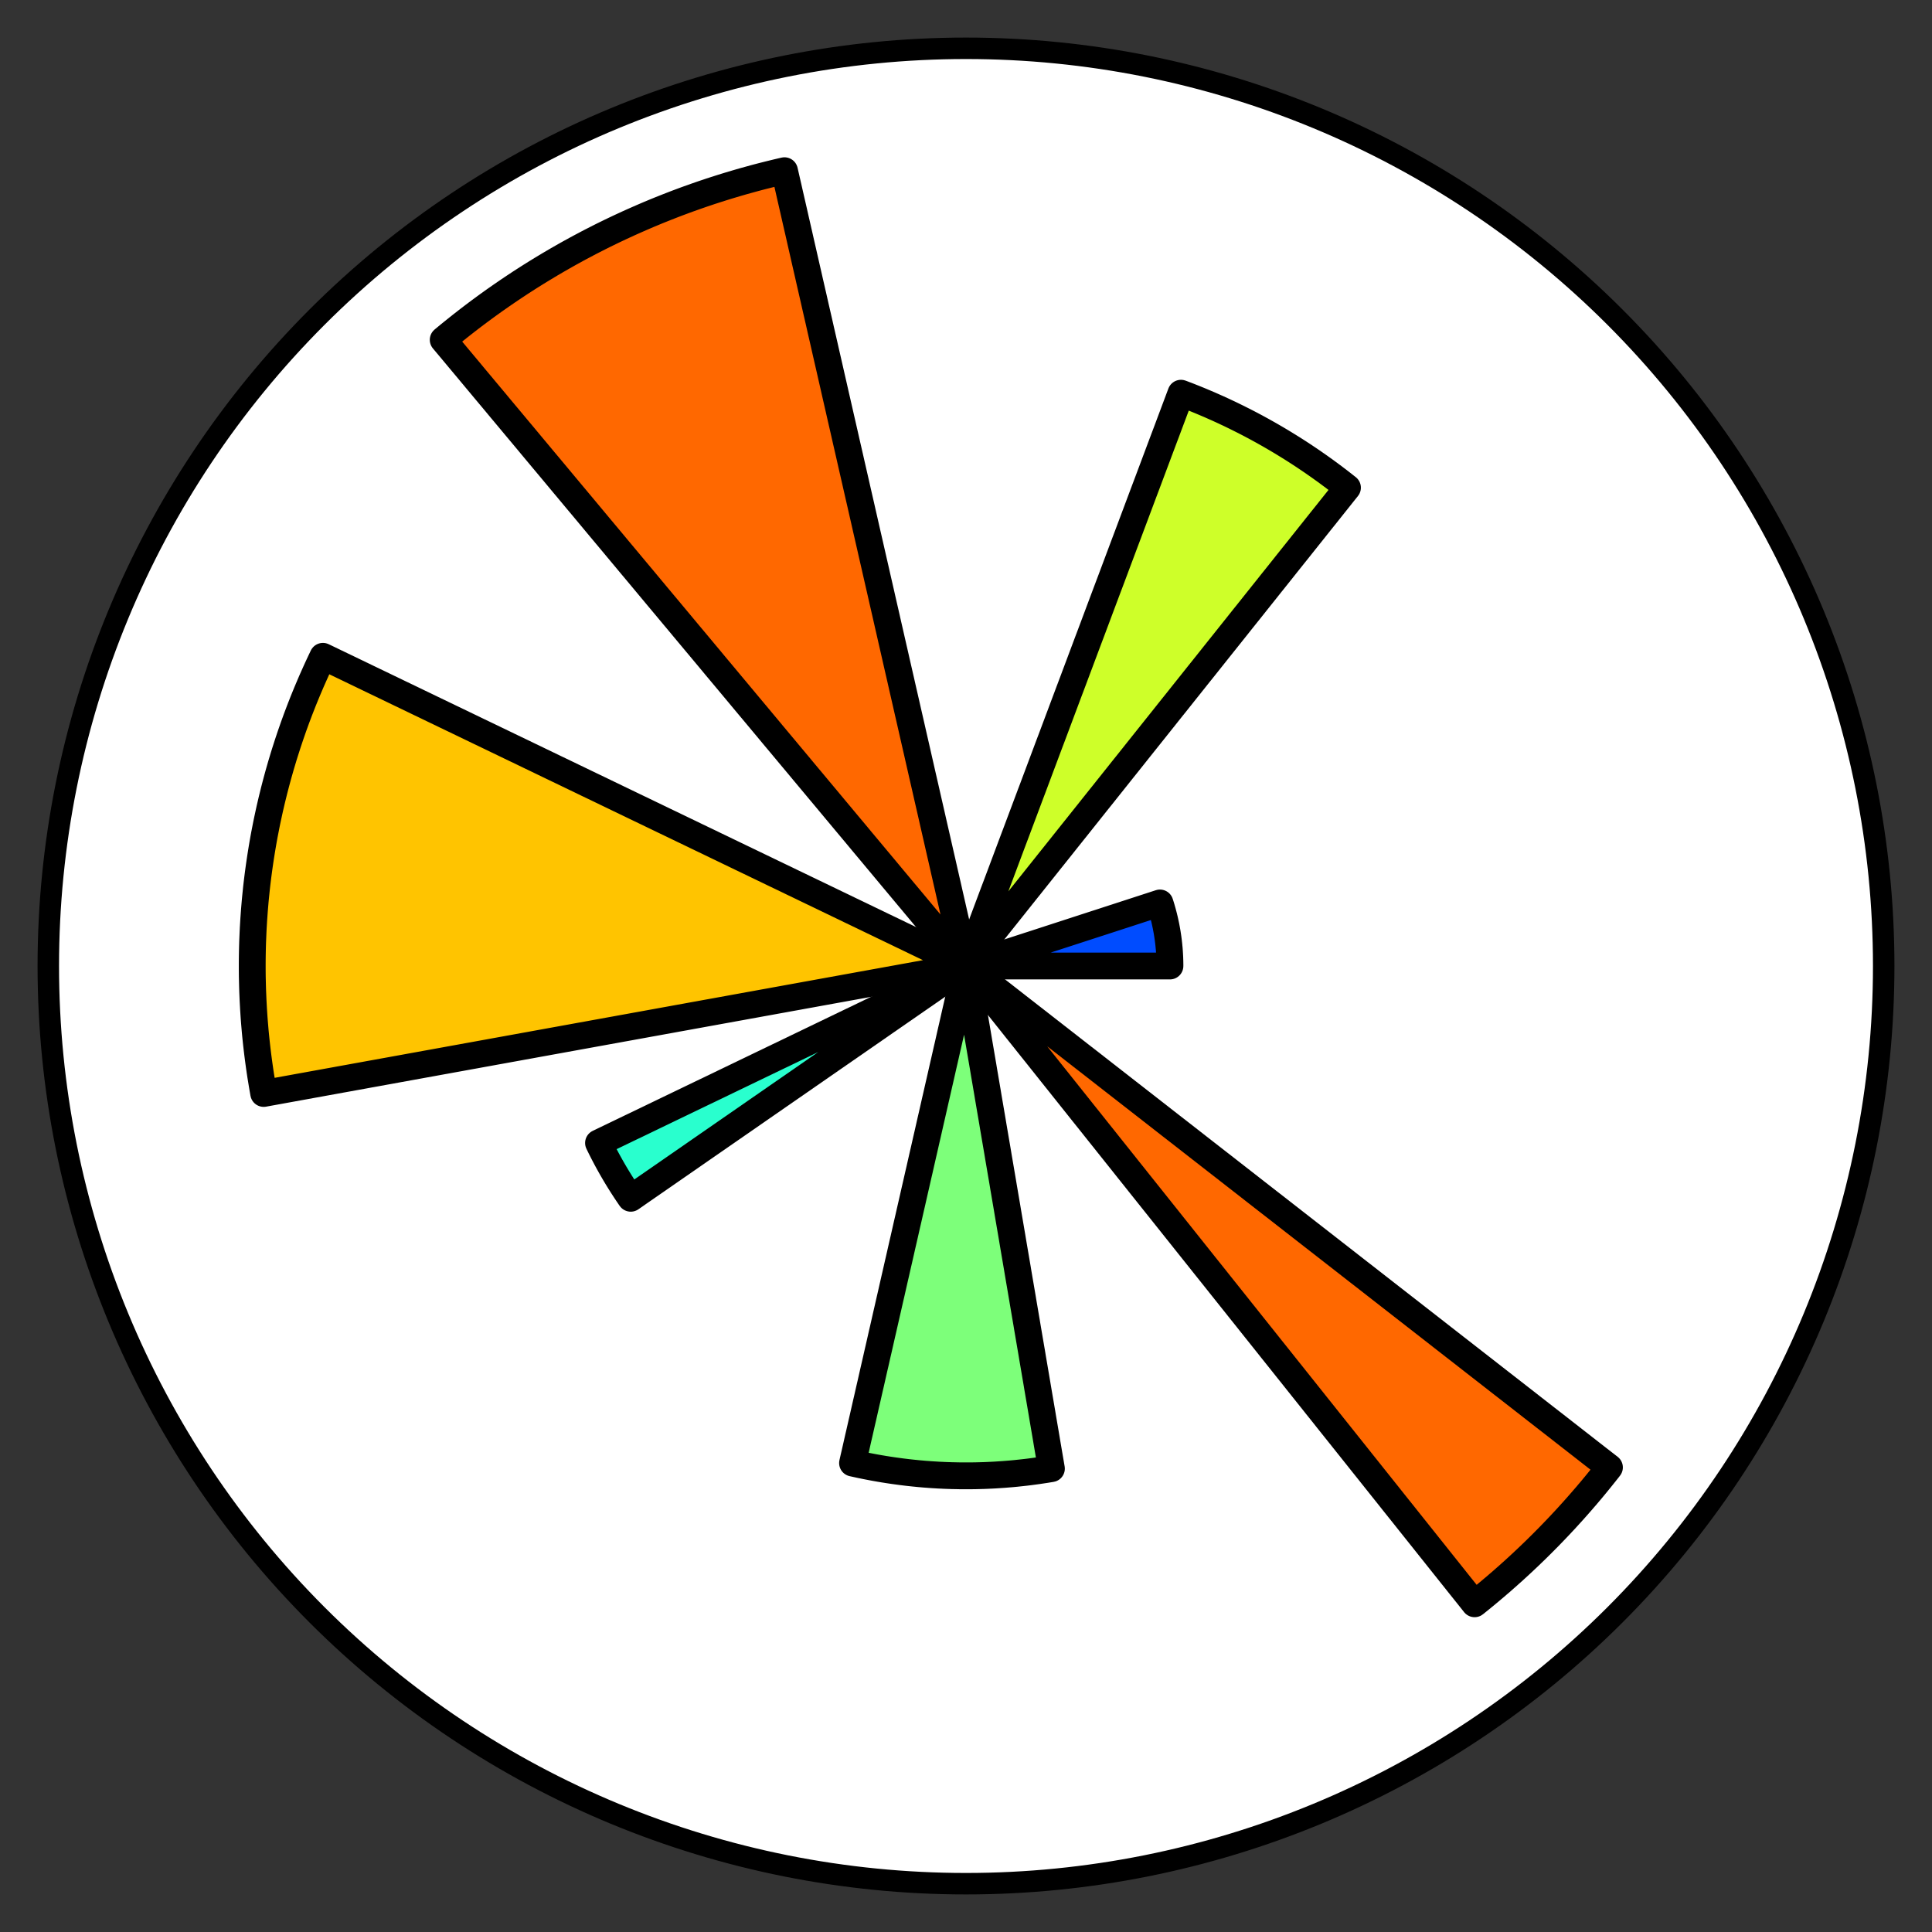 <?xml version="1.0" encoding="utf-8" standalone="no"?>
<!DOCTYPE svg PUBLIC "-//W3C//DTD SVG 1.1//EN"
  "http://www.w3.org/Graphics/SVG/1.1/DTD/svg11.dtd">
<!-- Created with matplotlib (http://matplotlib.org/) -->
<svg height="72pt" version="1.1" viewBox="0 0 72 72" width="72pt" xmlns="http://www.w3.org/2000/svg" xmlns:xlink="http://www.w3.org/1999/xlink">
 <rect x="0" y="0" width="72" height="72" fill="#333333" stroke="none"/>
 <defs>
  <style type="text/css">
*{stroke-linecap:butt;stroke-linejoin:round;}
  </style>
 </defs>
 <g id="figure_1">
  <g id="patch_1">
   <path d="M 0 72 
L 72 72 
L 72 0 
L 0 0 
z
" style="fill:none;opacity:0;"/>
  </g>
  <g id="axes_1">
   <g id="patch_2">
    <path d="M 36 70.2 
C 45.07 70.2 53.77 66.596 60.183 60.183 
C 66.596 53.77 70.2 45.07 70.2 36 
C 70.2 26.93 66.596 18.23 60.183 11.817 
C 53.77 5.404 45.07 1.8 36 1.8 
C 26.93 1.8 18.23 5.404 11.817 11.817 
C 5.404 18.23 1.8 26.93 1.8 36 
C 1.8 45.07 5.404 53.77 11.817 60.183 
C 18.23 66.596 26.93 70.2 36 70.2 
z
" style="fill:#ffffff;"/>
   </g>
   <g id="matplotlib.axis_1">
    <g id="xtick_1">
     <g id="line2d_1">
      <path clip-path="url(#p2b9aa5bb59)" d="M 36 36 
L 70.2 36 
" style="fill:none;"/>
     </g>
    </g>
    <g id="xtick_2">
     <g id="line2d_2">
      <path clip-path="url(#p2b9aa5bb59)" d="M 36 36 
L 60.183 11.817 
" style="fill:none;"/>
     </g>
    </g>
    <g id="xtick_3">
     <g id="line2d_3">
      <path clip-path="url(#p2b9aa5bb59)" d="M 36 36 
L 36 1.8 
" style="fill:none;"/>
     </g>
    </g>
    <g id="xtick_4">
     <g id="line2d_4">
      <path clip-path="url(#p2b9aa5bb59)" d="M 36 36 
L 11.817 11.817 
" style="fill:none;"/>
     </g>
    </g>
    <g id="xtick_5">
     <g id="line2d_5">
      <path clip-path="url(#p2b9aa5bb59)" d="M 36 36 
L 1.8 36 
" style="fill:none;"/>
     </g>
    </g>
    <g id="xtick_6">
     <g id="line2d_6">
      <path clip-path="url(#p2b9aa5bb59)" d="M 36 36 
L 11.817 60.183 
" style="fill:none;"/>
     </g>
    </g>
    <g id="xtick_7">
     <g id="line2d_7">
      <path clip-path="url(#p2b9aa5bb59)" d="M 36 36 
L 36 70.2 
" style="fill:none;"/>
     </g>
    </g>
    <g id="xtick_8">
     <g id="line2d_8">
      <path clip-path="url(#p2b9aa5bb59)" d="M 36 36 
L 60.183 60.183 
" style="fill:none;"/>
     </g>
    </g>
   </g>
   <g id="matplotlib.axis_2">
    <g id="ytick_1">
     <g id="line2d_9">
      <path clip-path="url(#p2b9aa5bb59)" d="M 39.8 36 
L 39.687 35.081 
L 39.355 34.216 
L 38.824 33.457 
L 38.125 32.85 
L 37.3 32.429 
L 36.397 32.221 
L 35.471 32.237 
L 34.576 32.477 
L 33.766 32.926 
L 33.089 33.557 
L 32.585 34.334 
L 32.283 35.21 
L 32.202 36.133 
L 32.347 37.047 
L 32.709 37.9 
L 33.267 38.64 
L 33.986 39.223 
L 34.826 39.614 
L 35.735 39.791 
L 36.66 39.742 
L 37.546 39.471 
L 38.34 38.994 
L 38.994 38.34 
L 39.471 37.546 
L 39.742 36.66 
L 39.8 36 
L 39.8 36 
" style="fill:none;"/>
     </g>
    </g>
    <g id="ytick_2">
     <g id="line2d_10">
      <path clip-path="url(#p2b9aa5bb59)" d="M 47.4 36 
L 47.289 34.413 
L 46.958 32.858 
L 46.414 31.363 
L 45.668 29.959 
L 44.733 28.672 
L 43.628 27.528 
L 42.375 26.549 
L 40.997 25.754 
L 39.523 25.158 
L 37.98 24.773 
L 36.398 24.607 
L 34.808 24.662 
L 33.242 24.939 
L 31.729 25.43 
L 30.3 26.127 
L 28.981 27.017 
L 27.8 28.081 
L 26.777 29.299 
L 25.934 30.648 
L 25.288 32.101 
L 24.849 33.63 
L 24.628 35.205 
L 24.628 36.795 
L 24.849 38.37 
L 25.288 39.899 
L 25.934 41.352 
L 26.777 42.701 
L 27.8 43.919 
L 28.981 44.983 
L 30.3 45.873 
L 31.729 46.57 
L 33.242 47.061 
L 34.808 47.338 
L 36.398 47.393 
L 37.98 47.227 
L 39.523 46.842 
L 40.997 46.246 
L 42.375 45.451 
L 43.628 44.472 
L 44.733 43.328 
L 45.668 42.041 
L 46.414 40.637 
L 46.958 39.142 
L 47.289 37.587 
L 47.4 36 
L 47.4 36 
" style="fill:none;"/>
     </g>
    </g>
    <g id="ytick_3">
     <g id="line2d_11">
      <path clip-path="url(#p2b9aa5bb59)" d="M 55 36 
L 54.896 34.014 
L 54.585 32.05 
L 54.07 30.129 
L 53.357 28.272 
L 52.454 26.5 
L 51.371 24.832 
L 50.12 23.287 
L 48.713 21.88 
L 47.168 20.629 
L 45.5 19.546 
L 43.728 18.643 
L 41.871 17.93 
L 39.95 17.415 
L 37.986 17.104 
L 36 17 
L 34.014 17.104 
L 32.05 17.415 
L 30.129 17.93 
L 28.272 18.643 
L 26.5 19.546 
L 24.832 20.629 
L 23.287 21.88 
L 21.88 23.287 
L 20.629 24.832 
L 19.546 26.5 
L 18.643 28.272 
L 17.93 30.129 
L 17.415 32.05 
L 17.104 34.014 
L 17 36 
L 17.104 37.986 
L 17.415 39.95 
L 17.93 41.871 
L 18.643 43.728 
L 19.546 45.5 
L 20.629 47.168 
L 21.88 48.713 
L 23.287 50.12 
L 24.832 51.371 
L 26.5 52.454 
L 28.272 53.357 
L 30.129 54.07 
L 32.05 54.585 
L 34.014 54.896 
L 36 55 
L 37.986 54.896 
L 39.95 54.585 
L 41.871 54.07 
L 43.728 53.357 
L 45.5 52.454 
L 47.168 51.371 
L 48.713 50.12 
L 50.12 48.713 
L 51.371 47.168 
L 52.454 45.5 
L 53.357 43.728 
L 54.07 41.871 
L 54.585 39.95 
L 54.896 37.986 
L 55 36 
L 55 36 
" style="fill:none;"/>
     </g>
    </g>
    <g id="ytick_4">
     <g id="line2d_12">
      <path clip-path="url(#p2b9aa5bb59)" d="M 62.6 36 
L 62.454 33.22 
L 62.019 30.47 
L 61.298 27.78 
L 60.3 25.181 
L 59.036 22.7 
L 57.52 20.365 
L 55.768 18.201 
L 53.799 16.232 
L 51.635 14.48 
L 49.3 12.964 
L 46.819 11.7 
L 44.22 10.702 
L 41.53 9.981 
L 38.78 9.546 
L 36 9.4 
L 33.22 9.546 
L 30.47 9.981 
L 27.78 10.702 
L 25.181 11.7 
L 22.7 12.964 
L 20.365 14.48 
L 18.201 16.232 
L 16.232 18.201 
L 14.48 20.365 
L 12.964 22.7 
L 11.7 25.181 
L 10.702 27.78 
L 9.981 30.47 
L 9.546 33.22 
L 9.4 36 
L 9.546 38.78 
L 9.981 41.53 
L 10.702 44.22 
L 11.7 46.819 
L 12.964 49.3 
L 14.48 51.635 
L 16.232 53.799 
L 18.201 55.768 
L 20.365 57.52 
L 22.7 59.036 
L 25.181 60.3 
L 27.78 61.298 
L 30.47 62.019 
L 33.22 62.454 
L 36 62.6 
L 38.78 62.454 
L 41.53 62.019 
L 44.22 61.298 
L 46.819 60.3 
L 49.3 59.036 
L 51.635 57.52 
L 53.799 55.768 
L 55.768 53.799 
L 57.52 51.635 
L 59.036 49.3 
L 60.3 46.819 
L 61.298 44.22 
L 62.019 41.53 
L 62.454 38.78 
L 62.6 36 
L 62.6 36 
" style="fill:none;"/>
     </g>
    </g>
   </g>
   <g id="patch_3">
    <path clip-path="url(#p2b9aa5bb59)" d="M 36 36 
L 36 36 
L 36 36 
L 36 36 
L 36 36 
L 36 36 
L 36 36 
L 36 36 
L 36 36 
L 36 36 
L 36 36 
L 36 36 
L 36 36 
L 36 36 
L 36 36 
L 36 36 
L 36 36 
L 36 36 
L 36 36 
L 36 36 
L 36 36 
L 36 36 
L 36 36 
L 36 36 
L 36 36 
L 36 36 
L 36 36 
L 36 36 
L 36 36 
L 36 36 
L 36 36 
L 36 36 
L 36 36 
L 36 36 
L 36 36 
L 36 36 
L 36 36 
L 36 36 
L 36 36 
L 36 36 
L 36 36 
L 36 36 
L 36 36 
L 36 36 
L 36 36 
L 36 36 
L 36 36 
L 36 36 
L 36 36 
L 36 36 
L 36 36 
L 36 36 
L 36 36 
L 36 36 
L 36 36 
L 36 36 
L 36 36 
L 36 36 
L 36 36 
L 36 36 
L 36 36 
L 36 36 
L 36 36 
L 36 36 
L 36 36 
L 36 36 
L 36 36 
L 36 36 
L 36 36 
L 36 36 
L 36 36 
L 36 36 
L 36 36 
L 36 36 
L 36 36 
L 36 36 
L 36 36 
L 36 36 
L 36 36 
L 36 36 
L 36 36 
L 36 36 
L 36 36 
L 36 36 
L 36 36 
L 36 36 
L 36 36 
L 36 36 
L 36 36 
L 36 36 
L 36 36 
L 36 36 
L 36 36 
L 36 36 
L 36 36 
L 36 36 
L 36 36 
L 36 36 
L 36 36 
L 36 36 
L 36 36 
L 36.072 35.977 
L 36.145 35.953 
L 36.217 35.93 
L 36.289 35.906 
L 36.361 35.883 
L 36.434 35.859 
L 36.506 35.836 
L 36.578 35.812 
L 36.651 35.789 
L 36.723 35.765 
L 36.795 35.742 
L 36.867 35.718 
L 36.94 35.695 
L 37.012 35.671 
L 37.084 35.648 
L 37.156 35.624 
L 37.229 35.601 
L 37.301 35.577 
L 37.373 35.554 
L 37.446 35.53 
L 37.518 35.507 
L 37.59 35.483 
L 37.662 35.46 
L 37.735 35.436 
L 37.807 35.413 
L 37.879 35.389 
L 37.952 35.366 
L 38.024 35.342 
L 38.096 35.319 
L 38.168 35.295 
L 38.241 35.272 
L 38.313 35.248 
L 38.385 35.225 
L 38.458 35.202 
L 38.53 35.178 
L 38.602 35.155 
L 38.674 35.131 
L 38.747 35.108 
L 38.819 35.084 
L 38.891 35.061 
L 38.963 35.037 
L 39.036 35.014 
L 39.108 34.99 
L 39.18 34.967 
L 39.253 34.943 
L 39.325 34.92 
L 39.397 34.896 
L 39.469 34.873 
L 39.542 34.849 
L 39.614 34.826 
L 39.686 34.802 
L 39.759 34.779 
L 39.831 34.755 
L 39.903 34.732 
L 39.975 34.708 
L 40.048 34.685 
L 40.12 34.661 
L 40.192 34.638 
L 40.265 34.614 
L 40.337 34.591 
L 40.409 34.567 
L 40.481 34.544 
L 40.554 34.52 
L 40.626 34.497 
L 40.698 34.473 
L 40.77 34.45 
L 40.843 34.426 
L 40.915 34.403 
L 40.987 34.38 
L 41.06 34.356 
L 41.132 34.333 
L 41.204 34.309 
L 41.276 34.286 
L 41.349 34.262 
L 41.421 34.239 
L 41.493 34.215 
L 41.566 34.192 
L 41.638 34.168 
L 41.71 34.145 
L 41.782 34.121 
L 41.855 34.098 
L 41.927 34.074 
L 41.999 34.051 
L 42.072 34.027 
L 42.144 34.004 
L 42.216 33.98 
L 42.288 33.957 
L 42.361 33.933 
L 42.433 33.91 
L 42.505 33.886 
L 42.578 33.863 
L 42.65 33.839 
L 42.722 33.816 
L 42.794 33.792 
L 42.867 33.769 
L 42.939 33.745 
L 43.011 33.722 
L 43.083 33.698 
L 43.156 33.675 
L 43.228 33.651 
L 43.235 33.674 
L 43.243 33.697 
L 43.25 33.72 
L 43.257 33.742 
L 43.264 33.765 
L 43.271 33.788 
L 43.278 33.811 
L 43.285 33.834 
L 43.292 33.857 
L 43.298 33.88 
L 43.305 33.903 
L 43.311 33.926 
L 43.318 33.949 
L 43.324 33.972 
L 43.331 33.995 
L 43.337 34.018 
L 43.343 34.041 
L 43.349 34.064 
L 43.355 34.087 
L 43.361 34.11 
L 43.367 34.133 
L 43.373 34.156 
L 43.379 34.179 
L 43.384 34.203 
L 43.39 34.226 
L 43.396 34.249 
L 43.401 34.272 
L 43.406 34.296 
L 43.412 34.319 
L 43.417 34.342 
L 43.422 34.365 
L 43.427 34.389 
L 43.432 34.412 
L 43.437 34.435 
L 43.442 34.459 
L 43.447 34.482 
L 43.452 34.506 
L 43.456 34.529 
L 43.461 34.552 
L 43.465 34.576 
L 43.47 34.599 
L 43.474 34.623 
L 43.478 34.646 
L 43.483 34.67 
L 43.487 34.693 
L 43.491 34.717 
L 43.495 34.74 
L 43.499 34.764 
L 43.503 34.788 
L 43.506 34.811 
L 43.51 34.835 
L 43.514 34.858 
L 43.517 34.882 
L 43.521 34.906 
L 43.524 34.929 
L 43.528 34.953 
L 43.531 34.976 
L 43.534 35 
L 43.537 35.024 
L 43.54 35.047 
L 43.543 35.071 
L 43.546 35.095 
L 43.549 35.119 
L 43.551 35.142 
L 43.554 35.166 
L 43.557 35.19 
L 43.559 35.213 
L 43.562 35.237 
L 43.564 35.261 
L 43.566 35.285 
L 43.568 35.309 
L 43.571 35.332 
L 43.573 35.356 
L 43.575 35.38 
L 43.577 35.404 
L 43.578 35.428 
L 43.58 35.451 
L 43.582 35.475 
L 43.583 35.499 
L 43.585 35.523 
L 43.586 35.547 
L 43.588 35.57 
L 43.589 35.594 
L 43.59 35.618 
L 43.592 35.642 
L 43.593 35.666 
L 43.594 35.69 
L 43.595 35.714 
L 43.595 35.737 
L 43.596 35.761 
L 43.597 35.785 
L 43.598 35.809 
L 43.598 35.833 
L 43.599 35.857 
L 43.599 35.881 
L 43.599 35.904 
L 43.6 35.928 
L 43.6 35.952 
L 43.6 35.976 
L 43.6 36 
L 43.524 36 
L 43.448 36 
L 43.372 36 
L 43.296 36 
L 43.22 36 
L 43.144 36 
L 43.068 36 
L 42.992 36 
L 42.916 36 
L 42.84 36 
L 42.764 36 
L 42.688 36 
L 42.612 36 
L 42.536 36 
L 42.46 36 
L 42.384 36 
L 42.308 36 
L 42.232 36 
L 42.156 36 
L 42.08 36 
L 42.004 36 
L 41.928 36 
L 41.852 36 
L 41.776 36 
L 41.7 36 
L 41.624 36 
L 41.548 36 
L 41.472 36 
L 41.396 36 
L 41.32 36 
L 41.244 36 
L 41.168 36 
L 41.092 36 
L 41.016 36 
L 40.94 36 
L 40.864 36 
L 40.788 36 
L 40.712 36 
L 40.636 36 
L 40.56 36 
L 40.484 36 
L 40.408 36 
L 40.332 36 
L 40.256 36 
L 40.18 36 
L 40.104 36 
L 40.028 36 
L 39.952 36 
L 39.876 36 
L 39.8 36 
L 39.724 36 
L 39.648 36 
L 39.572 36 
L 39.496 36 
L 39.42 36 
L 39.344 36 
L 39.268 36 
L 39.192 36 
L 39.116 36 
L 39.04 36 
L 38.964 36 
L 38.888 36 
L 38.812 36 
L 38.736 36 
L 38.66 36 
L 38.584 36 
L 38.508 36 
L 38.432 36 
L 38.356 36 
L 38.28 36 
L 38.204 36 
L 38.128 36 
L 38.052 36 
L 37.976 36 
L 37.9 36 
L 37.824 36 
L 37.748 36 
L 37.672 36 
L 37.596 36 
L 37.52 36 
L 37.444 36 
L 37.368 36 
L 37.292 36 
L 37.216 36 
L 37.14 36 
L 37.064 36 
L 36.988 36 
L 36.912 36 
L 36.836 36 
L 36.76 36 
L 36.684 36 
L 36.608 36 
L 36.532 36 
L 36.456 36 
L 36.38 36 
L 36.304 36 
L 36.228 36 
L 36.152 36 
L 36.076 36 
z
" style="fill:#004cff;stroke:#000000;stroke-linejoin:miter;"/>
   </g>
   <g id="patch_4">
    <path clip-path="url(#p2b9aa5bb59)" d="M 36 36 
L 36 36 
L 36 36 
L 36 36 
L 36 36 
L 36 36 
L 36 36 
L 36 36 
L 36 36 
L 36 36 
L 36 36 
L 36 36 
L 36 36 
L 36 36 
L 36 36 
L 36 36 
L 36 36 
L 36 36 
L 36 36 
L 36 36 
L 36 36 
L 36 36 
L 36 36 
L 36 36 
L 36 36 
L 36 36 
L 36 36 
L 36 36 
L 36 36 
L 36 36 
L 36 36 
L 36 36 
L 36 36 
L 36 36 
L 36 36 
L 36 36 
L 36 36 
L 36 36 
L 36 36 
L 36 36 
L 36 36 
L 36 36 
L 36 36 
L 36 36 
L 36 36 
L 36 36 
L 36 36 
L 36 36 
L 36 36 
L 36 36 
L 36 36 
L 36 36 
L 36 36 
L 36 36 
L 36 36 
L 36 36 
L 36 36 
L 36 36 
L 36 36 
L 36 36 
L 36 36 
L 36 36 
L 36 36 
L 36 36 
L 36 36 
L 36 36 
L 36 36 
L 36 36 
L 36 36 
L 36 36 
L 36 36 
L 36 36 
L 36 36 
L 36 36 
L 36 36 
L 36 36 
L 36 36 
L 36 36 
L 36 36 
L 36 36 
L 36 36 
L 36 36 
L 36 36 
L 36 36 
L 36 36 
L 36 36 
L 36 36 
L 36 36 
L 36 36 
L 36 36 
L 36 36 
L 36 36 
L 36 36 
L 36 36 
L 36 36 
L 36 36 
L 36 36 
L 36 36 
L 36 36 
L 36 36 
L 36 36 
L 36.08 35.787 
L 36.16 35.573 
L 36.24 35.36 
L 36.32 35.146 
L 36.401 34.933 
L 36.481 34.719 
L 36.561 34.506 
L 36.641 34.292 
L 36.721 34.079 
L 36.801 33.865 
L 36.881 33.652 
L 36.961 33.438 
L 37.041 33.225 
L 37.122 33.012 
L 37.202 32.798 
L 37.282 32.585 
L 37.362 32.371 
L 37.442 32.158 
L 37.522 31.944 
L 37.602 31.731 
L 37.682 31.517 
L 37.762 31.304 
L 37.843 31.09 
L 37.923 30.877 
L 38.003 30.663 
L 38.083 30.45 
L 38.163 30.237 
L 38.243 30.023 
L 38.323 29.81 
L 38.403 29.596 
L 38.484 29.383 
L 38.564 29.169 
L 38.644 28.956 
L 38.724 28.742 
L 38.804 28.529 
L 38.884 28.315 
L 38.964 28.102 
L 39.044 27.888 
L 39.124 27.675 
L 39.205 27.462 
L 39.285 27.248 
L 39.365 27.035 
L 39.445 26.821 
L 39.525 26.608 
L 39.605 26.394 
L 39.685 26.181 
L 39.765 25.967 
L 39.845 25.754 
L 39.926 25.54 
L 40.006 25.327 
L 40.086 25.113 
L 40.166 24.9 
L 40.246 24.687 
L 40.326 24.473 
L 40.406 24.26 
L 40.486 24.046 
L 40.566 23.833 
L 40.647 23.619 
L 40.727 23.406 
L 40.807 23.192 
L 40.887 22.979 
L 40.967 22.765 
L 41.047 22.552 
L 41.127 22.338 
L 41.207 22.125 
L 41.287 21.912 
L 41.368 21.698 
L 41.448 21.485 
L 41.528 21.271 
L 41.608 21.058 
L 41.688 20.844 
L 41.768 20.631 
L 41.848 20.417 
L 41.928 20.204 
L 42.009 19.99 
L 42.089 19.777 
L 42.169 19.563 
L 42.249 19.35 
L 42.329 19.137 
L 42.409 18.923 
L 42.489 18.71 
L 42.569 18.496 
L 42.649 18.283 
L 42.73 18.069 
L 42.81 17.856 
L 42.89 17.642 
L 42.97 17.429 
L 43.05 17.215 
L 43.13 17.002 
L 43.21 16.788 
L 43.29 16.575 
L 43.37 16.362 
L 43.451 16.148 
L 43.531 15.935 
L 43.611 15.721 
L 43.691 15.508 
L 43.771 15.294 
L 43.851 15.081 
L 43.931 14.867 
L 44.011 14.654 
L 44.078 14.679 
L 44.145 14.705 
L 44.212 14.73 
L 44.279 14.756 
L 44.346 14.782 
L 44.412 14.809 
L 44.479 14.835 
L 44.545 14.862 
L 44.612 14.889 
L 44.678 14.916 
L 44.744 14.943 
L 44.81 14.971 
L 44.876 14.999 
L 44.942 15.027 
L 45.008 15.055 
L 45.074 15.083 
L 45.139 15.112 
L 45.205 15.141 
L 45.27 15.17 
L 45.336 15.199 
L 45.401 15.228 
L 45.466 15.258 
L 45.532 15.288 
L 45.597 15.318 
L 45.661 15.348 
L 45.726 15.379 
L 45.791 15.409 
L 45.856 15.44 
L 45.92 15.471 
L 45.985 15.503 
L 46.049 15.534 
L 46.113 15.566 
L 46.177 15.598 
L 46.241 15.63 
L 46.305 15.662 
L 46.369 15.694 
L 46.433 15.727 
L 46.497 15.76 
L 46.56 15.793 
L 46.624 15.826 
L 46.687 15.86 
L 46.75 15.893 
L 46.813 15.927 
L 46.876 15.961 
L 46.939 15.996 
L 47.002 16.03 
L 47.065 16.065 
L 47.127 16.1 
L 47.19 16.135 
L 47.252 16.17 
L 47.314 16.205 
L 47.376 16.241 
L 47.438 16.277 
L 47.5 16.313 
L 47.562 16.349 
L 47.624 16.386 
L 47.685 16.422 
L 47.747 16.459 
L 47.808 16.496 
L 47.869 16.533 
L 47.93 16.571 
L 47.991 16.608 
L 48.052 16.646 
L 48.113 16.684 
L 48.174 16.722 
L 48.234 16.76 
L 48.295 16.799 
L 48.355 16.838 
L 48.415 16.876 
L 48.475 16.916 
L 48.535 16.955 
L 48.595 16.994 
L 48.654 17.034 
L 48.714 17.074 
L 48.773 17.114 
L 48.832 17.154 
L 48.892 17.194 
L 48.951 17.235 
L 49.009 17.276 
L 49.068 17.317 
L 49.127 17.358 
L 49.185 17.399 
L 49.244 17.441 
L 49.302 17.483 
L 49.36 17.524 
L 49.418 17.566 
L 49.476 17.609 
L 49.534 17.651 
L 49.591 17.694 
L 49.649 17.737 
L 49.706 17.779 
L 49.763 17.823 
L 49.82 17.866 
L 49.877 17.909 
L 49.934 17.953 
L 49.99 17.997 
L 50.047 18.041 
L 50.103 18.085 
L 50.159 18.13 
L 50.216 18.174 
L 50.073 18.352 
L 49.931 18.531 
L 49.789 18.709 
L 49.647 18.887 
L 49.505 19.066 
L 49.363 19.244 
L 49.22 19.422 
L 49.078 19.6 
L 48.936 19.779 
L 48.794 19.957 
L 48.652 20.135 
L 48.51 20.313 
L 48.368 20.492 
L 48.225 20.67 
L 48.083 20.848 
L 47.941 21.026 
L 47.799 21.205 
L 47.657 21.383 
L 47.515 21.561 
L 47.372 21.739 
L 47.23 21.918 
L 47.088 22.096 
L 46.946 22.274 
L 46.804 22.452 
L 46.662 22.631 
L 46.52 22.809 
L 46.377 22.987 
L 46.235 23.165 
L 46.093 23.344 
L 45.951 23.522 
L 45.809 23.7 
L 45.667 23.878 
L 45.524 24.057 
L 45.382 24.235 
L 45.24 24.413 
L 45.098 24.592 
L 44.956 24.77 
L 44.814 24.948 
L 44.671 25.126 
L 44.529 25.305 
L 44.387 25.483 
L 44.245 25.661 
L 44.103 25.839 
L 43.961 26.018 
L 43.819 26.196 
L 43.676 26.374 
L 43.534 26.552 
L 43.392 26.731 
L 43.25 26.909 
L 43.108 27.087 
L 42.966 27.265 
L 42.823 27.444 
L 42.681 27.622 
L 42.539 27.8 
L 42.397 27.978 
L 42.255 28.157 
L 42.113 28.335 
L 41.971 28.513 
L 41.828 28.691 
L 41.686 28.87 
L 41.544 29.048 
L 41.402 29.226 
L 41.26 29.404 
L 41.118 29.583 
L 40.975 29.761 
L 40.833 29.939 
L 40.691 30.117 
L 40.549 30.296 
L 40.407 30.474 
L 40.265 30.652 
L 40.123 30.831 
L 39.98 31.009 
L 39.838 31.187 
L 39.696 31.365 
L 39.554 31.544 
L 39.412 31.722 
L 39.27 31.9 
L 39.127 32.078 
L 38.985 32.257 
L 38.843 32.435 
L 38.701 32.613 
L 38.559 32.791 
L 38.417 32.97 
L 38.274 33.148 
L 38.132 33.326 
L 37.99 33.504 
L 37.848 33.683 
L 37.706 33.861 
L 37.564 34.039 
L 37.422 34.217 
L 37.279 34.396 
L 37.137 34.574 
L 36.995 34.752 
L 36.853 34.93 
L 36.711 35.109 
L 36.569 35.287 
L 36.426 35.465 
L 36.284 35.643 
L 36.142 35.822 
z
" style="fill:#ceff29;stroke:#000000;stroke-linejoin:miter;"/>
   </g>
   <g id="patch_5">
    <path clip-path="url(#p2b9aa5bb59)" d="M 36 36 
L 36 36 
L 36 36 
L 36 36 
L 36 36 
L 36 36 
L 36 36 
L 36 36 
L 36 36 
L 36 36 
L 36 36 
L 36 36 
L 36 36 
L 36 36 
L 36 36 
L 36 36 
L 36 36 
L 36 36 
L 36 36 
L 36 36 
L 36 36 
L 36 36 
L 36 36 
L 36 36 
L 36 36 
L 36 36 
L 36 36 
L 36 36 
L 36 36 
L 36 36 
L 36 36 
L 36 36 
L 36 36 
L 36 36 
L 36 36 
L 36 36 
L 36 36 
L 36 36 
L 36 36 
L 36 36 
L 36 36 
L 36 36 
L 36 36 
L 36 36 
L 36 36 
L 36 36 
L 36 36 
L 36 36 
L 36 36 
L 36 36 
L 36 36 
L 36 36 
L 36 36 
L 36 36 
L 36 36 
L 36 36 
L 36 36 
L 36 36 
L 36 36 
L 36 36 
L 36 36 
L 36 36 
L 36 36 
L 36 36 
L 36 36 
L 36 36 
L 36 36 
L 36 36 
L 36 36 
L 36 36 
L 36 36 
L 36 36 
L 36 36 
L 36 36 
L 36 36 
L 36 36 
L 36 36 
L 36 36 
L 36 36 
L 36 36 
L 36 36 
L 36 36 
L 36 36 
L 36 36 
L 36 36 
L 36 36 
L 36 36 
L 36 36 
L 36 36 
L 36 36 
L 36 36 
L 36 36 
L 36 36 
L 36 36 
L 36 36 
L 36 36 
L 36 36 
L 36 36 
L 36 36 
L 36 36 
L 36 36 
L 35.805 35.767 
L 35.61 35.533 
L 35.416 35.3 
L 35.221 35.067 
L 35.026 34.833 
L 34.831 34.6 
L 34.636 34.366 
L 34.441 34.133 
L 34.247 33.9 
L 34.052 33.666 
L 33.857 33.433 
L 33.662 33.2 
L 33.467 32.966 
L 33.272 32.733 
L 33.078 32.5 
L 32.883 32.266 
L 32.688 32.033 
L 32.493 31.799 
L 32.298 31.566 
L 32.103 31.333 
L 31.909 31.099 
L 31.714 30.866 
L 31.519 30.633 
L 31.324 30.399 
L 31.129 30.166 
L 30.935 29.933 
L 30.74 29.699 
L 30.545 29.466 
L 30.35 29.232 
L 30.155 28.999 
L 29.96 28.766 
L 29.766 28.532 
L 29.571 28.299 
L 29.376 28.066 
L 29.181 27.832 
L 28.986 27.599 
L 28.791 27.366 
L 28.597 27.132 
L 28.402 26.899 
L 28.207 26.665 
L 28.012 26.432 
L 27.817 26.199 
L 27.622 25.965 
L 27.428 25.732 
L 27.233 25.499 
L 27.038 25.265 
L 26.843 25.032 
L 26.648 24.799 
L 26.454 24.565 
L 26.259 24.332 
L 26.064 24.098 
L 25.869 23.865 
L 25.674 23.632 
L 25.479 23.398 
L 25.285 23.165 
L 25.09 22.932 
L 24.895 22.698 
L 24.7 22.465 
L 24.505 22.232 
L 24.31 21.998 
L 24.116 21.765 
L 23.921 21.531 
L 23.726 21.298 
L 23.531 21.065 
L 23.336 20.831 
L 23.141 20.598 
L 22.947 20.365 
L 22.752 20.131 
L 22.557 19.898 
L 22.362 19.665 
L 22.167 19.431 
L 21.973 19.198 
L 21.778 18.964 
L 21.583 18.731 
L 21.388 18.498 
L 21.193 18.264 
L 20.998 18.031 
L 20.804 17.798 
L 20.609 17.564 
L 20.414 17.331 
L 20.219 17.098 
L 20.024 16.864 
L 19.829 16.631 
L 19.635 16.397 
L 19.44 16.164 
L 19.245 15.931 
L 19.05 15.697 
L 18.855 15.464 
L 18.66 15.231 
L 18.466 14.997 
L 18.271 14.764 
L 18.076 14.531 
L 17.881 14.297 
L 17.686 14.064 
L 17.492 13.83 
L 17.297 13.597 
L 17.102 13.364 
L 16.907 13.13 
L 16.712 12.897 
L 16.517 12.664 
L 16.628 12.572 
L 16.738 12.481 
L 16.849 12.391 
L 16.961 12.301 
L 17.073 12.211 
L 17.185 12.122 
L 17.298 12.034 
L 17.411 11.946 
L 17.524 11.859 
L 17.638 11.772 
L 17.753 11.685 
L 17.867 11.6 
L 17.983 11.515 
L 18.098 11.43 
L 18.214 11.346 
L 18.331 11.262 
L 18.447 11.179 
L 18.565 11.097 
L 18.682 11.015 
L 18.8 10.934 
L 18.918 10.853 
L 19.037 10.773 
L 19.156 10.693 
L 19.276 10.614 
L 19.395 10.535 
L 19.516 10.457 
L 19.636 10.38 
L 19.757 10.303 
L 19.878 10.227 
L 20 10.151 
L 20.122 10.076 
L 20.244 10.002 
L 20.367 9.928 
L 20.49 9.854 
L 20.613 9.782 
L 20.737 9.709 
L 20.861 9.638 
L 20.985 9.567 
L 21.11 9.496 
L 21.235 9.426 
L 21.361 9.357 
L 21.486 9.288 
L 21.612 9.22 
L 21.739 9.153 
L 21.865 9.086 
L 21.992 9.019 
L 22.12 8.954 
L 22.247 8.889 
L 22.375 8.824 
L 22.503 8.76 
L 22.632 8.697 
L 22.761 8.634 
L 22.89 8.572 
L 23.019 8.511 
L 23.149 8.45 
L 23.279 8.39 
L 23.409 8.33 
L 23.54 8.271 
L 23.671 8.213 
L 23.802 8.155 
L 23.933 8.098 
L 24.065 8.041 
L 24.196 7.985 
L 24.329 7.93 
L 24.461 7.875 
L 24.594 7.821 
L 24.727 7.768 
L 24.86 7.715 
L 24.993 7.663 
L 25.127 7.611 
L 25.261 7.56 
L 25.395 7.51 
L 25.529 7.46 
L 25.664 7.411 
L 25.799 7.363 
L 25.934 7.315 
L 26.069 7.268 
L 26.205 7.221 
L 26.34 7.176 
L 26.476 7.13 
L 26.612 7.086 
L 26.749 7.042 
L 26.885 6.999 
L 27.022 6.956 
L 27.159 6.914 
L 27.296 6.873 
L 27.434 6.832 
L 27.571 6.792 
L 27.709 6.752 
L 27.847 6.714 
L 27.985 6.676 
L 28.123 6.638 
L 28.262 6.601 
L 28.4 6.565 
L 28.539 6.53 
L 28.678 6.495 
L 28.817 6.461 
L 28.956 6.427 
L 29.096 6.394 
L 29.235 6.362 
L 29.303 6.659 
L 29.371 6.955 
L 29.438 7.251 
L 29.506 7.548 
L 29.574 7.844 
L 29.641 8.14 
L 29.709 8.437 
L 29.777 8.733 
L 29.844 9.03 
L 29.912 9.326 
L 29.979 9.622 
L 30.047 9.919 
L 30.115 10.215 
L 30.182 10.511 
L 30.25 10.808 
L 30.318 11.104 
L 30.385 11.401 
L 30.453 11.697 
L 30.521 11.993 
L 30.588 12.29 
L 30.656 12.586 
L 30.724 12.883 
L 30.791 13.179 
L 30.859 13.475 
L 30.927 13.772 
L 30.994 14.068 
L 31.062 14.364 
L 31.129 14.661 
L 31.197 14.957 
L 31.265 15.254 
L 31.332 15.55 
L 31.4 15.846 
L 31.468 16.143 
L 31.535 16.439 
L 31.603 16.735 
L 31.671 17.032 
L 31.738 17.328 
L 31.806 17.625 
L 31.874 17.921 
L 31.941 18.217 
L 32.009 18.514 
L 32.077 18.81 
L 32.144 19.106 
L 32.212 19.403 
L 32.279 19.699 
L 32.347 19.996 
L 32.415 20.292 
L 32.482 20.588 
L 32.55 20.885 
L 32.618 21.181 
L 32.685 21.477 
L 32.753 21.774 
L 32.821 22.07 
L 32.888 22.367 
L 32.956 22.663 
L 33.024 22.959 
L 33.091 23.256 
L 33.159 23.552 
L 33.226 23.848 
L 33.294 24.145 
L 33.362 24.441 
L 33.429 24.738 
L 33.497 25.034 
L 33.565 25.33 
L 33.632 25.627 
L 33.7 25.923 
L 33.768 26.22 
L 33.835 26.516 
L 33.903 26.812 
L 33.971 27.109 
L 34.038 27.405 
L 34.106 27.701 
L 34.174 27.998 
L 34.241 28.294 
L 34.309 28.591 
L 34.376 28.887 
L 34.444 29.183 
L 34.512 29.48 
L 34.579 29.776 
L 34.647 30.072 
L 34.715 30.369 
L 34.782 30.665 
L 34.85 30.962 
L 34.918 31.258 
L 34.985 31.554 
L 35.053 31.851 
L 35.121 32.147 
L 35.188 32.443 
L 35.256 32.74 
L 35.324 33.036 
L 35.391 33.333 
L 35.459 33.629 
L 35.526 33.925 
L 35.594 34.222 
L 35.662 34.518 
L 35.729 34.814 
L 35.797 35.111 
L 35.865 35.407 
L 35.932 35.704 
z
" style="fill:#ff6800;stroke:#000000;stroke-linejoin:miter;"/>
   </g>
   <g id="patch_6">
    <path clip-path="url(#p2b9aa5bb59)" d="M 36 36 
L 36 36 
L 36 36 
L 36 36 
L 36 36 
L 36 36 
L 36 36 
L 36 36 
L 36 36 
L 36 36 
L 36 36 
L 36 36 
L 36 36 
L 36 36 
L 36 36 
L 36 36 
L 36 36 
L 36 36 
L 36 36 
L 36 36 
L 36 36 
L 36 36 
L 36 36 
L 36 36 
L 36 36 
L 36 36 
L 36 36 
L 36 36 
L 36 36 
L 36 36 
L 36 36 
L 36 36 
L 36 36 
L 36 36 
L 36 36 
L 36 36 
L 36 36 
L 36 36 
L 36 36 
L 36 36 
L 36 36 
L 36 36 
L 36 36 
L 36 36 
L 36 36 
L 36 36 
L 36 36 
L 36 36 
L 36 36 
L 36 36 
L 36 36 
L 36 36 
L 36 36 
L 36 36 
L 36 36 
L 36 36 
L 36 36 
L 36 36 
L 36 36 
L 36 36 
L 36 36 
L 36 36 
L 36 36 
L 36 36 
L 36 36 
L 36 36 
L 36 36 
L 36 36 
L 36 36 
L 36 36 
L 36 36 
L 36 36 
L 36 36 
L 36 36 
L 36 36 
L 36 36 
L 36 36 
L 36 36 
L 36 36 
L 36 36 
L 36 36 
L 36 36 
L 36 36 
L 36 36 
L 36 36 
L 36 36 
L 36 36 
L 36 36 
L 36 36 
L 36 36 
L 36 36 
L 36 36 
L 36 36 
L 36 36 
L 36 36 
L 36 36 
L 36 36 
L 36 36 
L 36 36 
L 36 36 
L 36 36 
L 35.738 36.047 
L 35.477 36.095 
L 35.215 36.142 
L 34.953 36.19 
L 34.691 36.237 
L 34.43 36.285 
L 34.168 36.332 
L 33.906 36.38 
L 33.644 36.427 
L 33.383 36.475 
L 33.121 36.522 
L 32.859 36.57 
L 32.598 36.617 
L 32.336 36.665 
L 32.074 36.712 
L 31.812 36.76 
L 31.551 36.807 
L 31.289 36.855 
L 31.027 36.902 
L 30.765 36.95 
L 30.504 36.997 
L 30.242 37.045 
L 29.98 37.092 
L 29.719 37.14 
L 29.457 37.187 
L 29.195 37.235 
L 28.933 37.282 
L 28.672 37.33 
L 28.41 37.377 
L 28.148 37.425 
L 27.887 37.472 
L 27.625 37.52 
L 27.363 37.567 
L 27.101 37.615 
L 26.84 37.662 
L 26.578 37.71 
L 26.316 37.757 
L 26.054 37.805 
L 25.793 37.852 
L 25.531 37.9 
L 25.269 37.947 
L 25.008 37.995 
L 24.746 38.042 
L 24.484 38.09 
L 24.222 38.137 
L 23.961 38.185 
L 23.699 38.232 
L 23.437 38.28 
L 23.175 38.327 
L 22.914 38.375 
L 22.652 38.422 
L 22.39 38.47 
L 22.129 38.517 
L 21.867 38.565 
L 21.605 38.612 
L 21.343 38.66 
L 21.082 38.707 
L 20.82 38.755 
L 20.558 38.802 
L 20.296 38.85 
L 20.035 38.897 
L 19.773 38.945 
L 19.511 38.992 
L 19.25 39.04 
L 18.988 39.087 
L 18.726 39.135 
L 18.464 39.182 
L 18.203 39.23 
L 17.941 39.277 
L 17.679 39.325 
L 17.418 39.372 
L 17.156 39.42 
L 16.894 39.467 
L 16.632 39.515 
L 16.371 39.562 
L 16.109 39.61 
L 15.847 39.657 
L 15.585 39.705 
L 15.324 39.752 
L 15.062 39.8 
L 14.8 39.847 
L 14.539 39.895 
L 14.277 39.942 
L 14.015 39.99 
L 13.753 40.037 
L 13.492 40.085 
L 13.23 40.132 
L 12.968 40.18 
L 12.706 40.227 
L 12.445 40.275 
L 12.183 40.322 
L 11.921 40.37 
L 11.66 40.417 
L 11.398 40.465 
L 11.136 40.512 
L 10.874 40.56 
L 10.613 40.607 
L 10.351 40.655 
L 10.089 40.702 
L 9.827 40.75 
L 9.798 40.585 
L 9.77 40.42 
L 9.743 40.255 
L 9.716 40.09 
L 9.691 39.925 
L 9.667 39.76 
L 9.644 39.594 
L 9.622 39.429 
L 9.601 39.263 
L 9.581 39.097 
L 9.562 38.931 
L 9.544 38.765 
L 9.527 38.598 
L 9.511 38.432 
L 9.497 38.265 
L 9.483 38.099 
L 9.47 37.932 
L 9.459 37.766 
L 9.448 37.599 
L 9.439 37.432 
L 9.43 37.265 
L 9.423 37.098 
L 9.416 36.931 
L 9.411 36.764 
L 9.407 36.597 
L 9.403 36.43 
L 9.401 36.263 
L 9.4 36.096 
L 9.4 35.928 
L 9.401 35.761 
L 9.403 35.594 
L 9.406 35.427 
L 9.41 35.26 
L 9.415 35.093 
L 9.422 34.926 
L 9.429 34.759 
L 9.437 34.592 
L 9.447 34.425 
L 9.457 34.258 
L 9.469 34.092 
L 9.481 33.925 
L 9.495 33.758 
L 9.509 33.592 
L 9.525 33.425 
L 9.542 33.259 
L 9.559 33.093 
L 9.578 32.927 
L 9.598 32.761 
L 9.619 32.595 
L 9.641 32.429 
L 9.664 32.264 
L 9.688 32.098 
L 9.713 31.933 
L 9.739 31.768 
L 9.766 31.603 
L 9.794 31.438 
L 9.823 31.274 
L 9.853 31.11 
L 9.885 30.945 
L 9.917 30.781 
L 9.95 30.618 
L 9.985 30.454 
L 10.02 30.291 
L 10.056 30.128 
L 10.094 29.965 
L 10.132 29.802 
L 10.172 29.64 
L 10.212 29.477 
L 10.254 29.315 
L 10.296 29.154 
L 10.34 28.992 
L 10.384 28.831 
L 10.43 28.671 
L 10.476 28.51 
L 10.524 28.35 
L 10.572 28.19 
L 10.622 28.03 
L 10.673 27.871 
L 10.724 27.712 
L 10.777 27.553 
L 10.83 27.395 
L 10.885 27.237 
L 10.94 27.079 
L 10.997 26.922 
L 11.054 26.765 
L 11.113 26.609 
L 11.172 26.453 
L 11.233 26.297 
L 11.294 26.141 
L 11.357 25.986 
L 11.42 25.832 
L 11.485 25.677 
L 11.55 25.524 
L 11.616 25.37 
L 11.684 25.217 
L 11.752 25.065 
L 11.821 24.912 
L 11.891 24.761 
L 11.962 24.61 
L 12.034 24.459 
L 12.274 24.574 
L 12.514 24.69 
L 12.753 24.805 
L 12.993 24.92 
L 13.233 25.036 
L 13.472 25.151 
L 13.712 25.267 
L 13.951 25.382 
L 14.191 25.497 
L 14.431 25.613 
L 14.67 25.728 
L 14.91 25.844 
L 15.15 25.959 
L 15.389 26.074 
L 15.629 26.19 
L 15.869 26.305 
L 16.108 26.421 
L 16.348 26.536 
L 16.588 26.652 
L 16.827 26.767 
L 17.067 26.882 
L 17.307 26.998 
L 17.546 27.113 
L 17.786 27.229 
L 18.026 27.344 
L 18.265 27.459 
L 18.505 27.575 
L 18.745 27.69 
L 18.984 27.806 
L 19.224 27.921 
L 19.464 28.036 
L 19.703 28.152 
L 19.943 28.267 
L 20.183 28.383 
L 20.422 28.498 
L 20.662 28.614 
L 20.902 28.729 
L 21.141 28.844 
L 21.381 28.96 
L 21.621 29.075 
L 21.86 29.191 
L 22.1 29.306 
L 22.34 29.421 
L 22.579 29.537 
L 22.819 29.652 
L 23.058 29.768 
L 23.298 29.883 
L 23.538 29.999 
L 23.777 30.114 
L 24.017 30.229 
L 24.257 30.345 
L 24.496 30.46 
L 24.736 30.576 
L 24.976 30.691 
L 25.215 30.806 
L 25.455 30.922 
L 25.695 31.037 
L 25.934 31.153 
L 26.174 31.268 
L 26.414 31.383 
L 26.653 31.499 
L 26.893 31.614 
L 27.133 31.73 
L 27.372 31.845 
L 27.612 31.961 
L 27.852 32.076 
L 28.091 32.191 
L 28.331 32.307 
L 28.571 32.422 
L 28.81 32.538 
L 29.05 32.653 
L 29.29 32.768 
L 29.529 32.884 
L 29.769 32.999 
L 30.009 33.115 
L 30.248 33.23 
L 30.488 33.345 
L 30.728 33.461 
L 30.967 33.576 
L 31.207 33.692 
L 31.447 33.807 
L 31.686 33.923 
L 31.926 34.038 
L 32.165 34.153 
L 32.405 34.269 
L 32.645 34.384 
L 32.884 34.5 
L 33.124 34.615 
L 33.364 34.73 
L 33.603 34.846 
L 33.843 34.961 
L 34.083 35.077 
L 34.322 35.192 
L 34.562 35.308 
L 34.802 35.423 
L 35.041 35.538 
L 35.281 35.654 
L 35.521 35.769 
L 35.76 35.885 
z
" style="fill:#ffc400;stroke:#000000;stroke-linejoin:miter;"/>
   </g>
   <g id="patch_7">
    <path clip-path="url(#p2b9aa5bb59)" d="M 36 36 
L 36 36 
L 36 36 
L 36 36 
L 36 36 
L 36 36 
L 36 36 
L 36 36 
L 36 36 
L 36 36 
L 36 36 
L 36 36 
L 36 36 
L 36 36 
L 36 36 
L 36 36 
L 36 36 
L 36 36 
L 36 36 
L 36 36 
L 36 36 
L 36 36 
L 36 36 
L 36 36 
L 36 36 
L 36 36 
L 36 36 
L 36 36 
L 36 36 
L 36 36 
L 36 36 
L 36 36 
L 36 36 
L 36 36 
L 36 36 
L 36 36 
L 36 36 
L 36 36 
L 36 36 
L 36 36 
L 36 36 
L 36 36 
L 36 36 
L 36 36 
L 36 36 
L 36 36 
L 36 36 
L 36 36 
L 36 36 
L 36 36 
L 36 36 
L 36 36 
L 36 36 
L 36 36 
L 36 36 
L 36 36 
L 36 36 
L 36 36 
L 36 36 
L 36 36 
L 36 36 
L 36 36 
L 36 36 
L 36 36 
L 36 36 
L 36 36 
L 36 36 
L 36 36 
L 36 36 
L 36 36 
L 36 36 
L 36 36 
L 36 36 
L 36 36 
L 36 36 
L 36 36 
L 36 36 
L 36 36 
L 36 36 
L 36 36 
L 36 36 
L 36 36 
L 36 36 
L 36 36 
L 36 36 
L 36 36 
L 36 36 
L 36 36 
L 36 36 
L 36 36 
L 36 36 
L 36 36 
L 36 36 
L 36 36 
L 36 36 
L 36 36 
L 36 36 
L 36 36 
L 36 36 
L 36 36 
L 36 36 
L 35.875 36.087 
L 35.75 36.173 
L 35.625 36.26 
L 35.5 36.346 
L 35.375 36.433 
L 35.25 36.519 
L 35.125 36.606 
L 35 36.692 
L 34.876 36.779 
L 34.751 36.866 
L 34.626 36.952 
L 34.501 37.039 
L 34.376 37.125 
L 34.251 37.212 
L 34.126 37.298 
L 34.001 37.385 
L 33.876 37.472 
L 33.751 37.558 
L 33.626 37.645 
L 33.501 37.731 
L 33.376 37.818 
L 33.251 37.904 
L 33.126 37.991 
L 33.001 38.077 
L 32.876 38.164 
L 32.751 38.251 
L 32.627 38.337 
L 32.502 38.424 
L 32.377 38.51 
L 32.252 38.597 
L 32.127 38.683 
L 32.002 38.77 
L 31.877 38.857 
L 31.752 38.943 
L 31.627 39.03 
L 31.502 39.116 
L 31.377 39.203 
L 31.252 39.289 
L 31.127 39.376 
L 31.002 39.462 
L 30.877 39.549 
L 30.752 39.636 
L 30.627 39.722 
L 30.502 39.809 
L 30.378 39.895 
L 30.253 39.982 
L 30.128 40.068 
L 30.003 40.155 
L 29.878 40.242 
L 29.753 40.328 
L 29.628 40.415 
L 29.503 40.501 
L 29.378 40.588 
L 29.253 40.674 
L 29.128 40.761 
L 29.003 40.847 
L 28.878 40.934 
L 28.753 41.021 
L 28.628 41.107 
L 28.503 41.194 
L 28.378 41.28 
L 28.253 41.367 
L 28.129 41.453 
L 28.004 41.54 
L 27.879 41.627 
L 27.754 41.713 
L 27.629 41.8 
L 27.504 41.886 
L 27.379 41.973 
L 27.254 42.059 
L 27.129 42.146 
L 27.004 42.232 
L 26.879 42.319 
L 26.754 42.406 
L 26.629 42.492 
L 26.504 42.579 
L 26.379 42.665 
L 26.254 42.752 
L 26.129 42.838 
L 26.004 42.925 
L 25.88 43.011 
L 25.755 43.098 
L 25.63 43.185 
L 25.505 43.271 
L 25.38 43.358 
L 25.255 43.444 
L 25.13 43.531 
L 25.005 43.617 
L 24.88 43.704 
L 24.755 43.791 
L 24.63 43.877 
L 24.505 43.964 
L 24.38 44.05 
L 24.255 44.137 
L 24.13 44.223 
L 24.005 44.31 
L 23.88 44.396 
L 23.755 44.483 
L 23.631 44.57 
L 23.506 44.656 
L 23.492 44.637 
L 23.478 44.617 
L 23.465 44.597 
L 23.451 44.577 
L 23.438 44.558 
L 23.425 44.538 
L 23.411 44.518 
L 23.398 44.498 
L 23.384 44.479 
L 23.371 44.459 
L 23.358 44.439 
L 23.345 44.419 
L 23.331 44.399 
L 23.318 44.379 
L 23.305 44.359 
L 23.292 44.339 
L 23.279 44.319 
L 23.266 44.299 
L 23.253 44.279 
L 23.24 44.259 
L 23.227 44.239 
L 23.214 44.219 
L 23.201 44.199 
L 23.188 44.179 
L 23.175 44.159 
L 23.163 44.139 
L 23.15 44.119 
L 23.137 44.098 
L 23.124 44.078 
L 23.112 44.058 
L 23.099 44.038 
L 23.086 44.017 
L 23.074 43.997 
L 23.061 43.977 
L 23.049 43.957 
L 23.036 43.936 
L 23.024 43.916 
L 23.011 43.895 
L 22.999 43.875 
L 22.987 43.855 
L 22.974 43.834 
L 22.962 43.814 
L 22.95 43.793 
L 22.938 43.773 
L 22.925 43.752 
L 22.913 43.732 
L 22.901 43.711 
L 22.889 43.69 
L 22.877 43.67 
L 22.865 43.649 
L 22.853 43.629 
L 22.841 43.608 
L 22.829 43.587 
L 22.817 43.566 
L 22.805 43.546 
L 22.793 43.525 
L 22.782 43.504 
L 22.77 43.484 
L 22.758 43.463 
L 22.746 43.442 
L 22.735 43.421 
L 22.723 43.4 
L 22.711 43.379 
L 22.7 43.358 
L 22.688 43.338 
L 22.677 43.317 
L 22.665 43.296 
L 22.654 43.275 
L 22.643 43.254 
L 22.631 43.233 
L 22.62 43.212 
L 22.608 43.191 
L 22.597 43.17 
L 22.586 43.149 
L 22.575 43.128 
L 22.564 43.107 
L 22.552 43.085 
L 22.541 43.064 
L 22.53 43.043 
L 22.519 43.022 
L 22.508 43.001 
L 22.497 42.98 
L 22.486 42.958 
L 22.475 42.937 
L 22.464 42.916 
L 22.454 42.895 
L 22.443 42.873 
L 22.432 42.852 
L 22.421 42.831 
L 22.411 42.809 
L 22.4 42.788 
L 22.389 42.767 
L 22.379 42.745 
L 22.368 42.724 
L 22.357 42.702 
L 22.347 42.681 
L 22.337 42.659 
L 22.326 42.638 
L 22.316 42.617 
L 22.305 42.595 
L 22.442 42.529 
L 22.579 42.463 
L 22.716 42.397 
L 22.853 42.331 
L 22.99 42.265 
L 23.127 42.199 
L 23.264 42.133 
L 23.401 42.067 
L 23.538 42.001 
L 23.675 41.936 
L 23.812 41.87 
L 23.949 41.804 
L 24.086 41.738 
L 24.223 41.672 
L 24.359 41.606 
L 24.496 41.54 
L 24.633 41.474 
L 24.77 41.408 
L 24.907 41.342 
L 25.044 41.276 
L 25.181 41.21 
L 25.318 41.144 
L 25.455 41.078 
L 25.592 41.012 
L 25.729 40.946 
L 25.866 40.88 
L 26.003 40.814 
L 26.14 40.748 
L 26.277 40.682 
L 26.414 40.617 
L 26.551 40.551 
L 26.688 40.485 
L 26.825 40.419 
L 26.961 40.353 
L 27.098 40.287 
L 27.235 40.221 
L 27.372 40.155 
L 27.509 40.089 
L 27.646 40.023 
L 27.783 39.957 
L 27.92 39.891 
L 28.057 39.825 
L 28.194 39.759 
L 28.331 39.693 
L 28.468 39.627 
L 28.605 39.561 
L 28.742 39.495 
L 28.879 39.429 
L 29.016 39.363 
L 29.153 39.298 
L 29.29 39.232 
L 29.427 39.166 
L 29.563 39.1 
L 29.7 39.034 
L 29.837 38.968 
L 29.974 38.902 
L 30.111 38.836 
L 30.248 38.77 
L 30.385 38.704 
L 30.522 38.638 
L 30.659 38.572 
L 30.796 38.506 
L 30.933 38.44 
L 31.07 38.374 
L 31.207 38.308 
L 31.344 38.242 
L 31.481 38.176 
L 31.618 38.11 
L 31.755 38.044 
L 31.892 37.979 
L 32.029 37.913 
L 32.165 37.847 
L 32.302 37.781 
L 32.439 37.715 
L 32.576 37.649 
L 32.713 37.583 
L 32.85 37.517 
L 32.987 37.451 
L 33.124 37.385 
L 33.261 37.319 
L 33.398 37.253 
L 33.535 37.187 
L 33.672 37.121 
L 33.809 37.055 
L 33.946 36.989 
L 34.083 36.923 
L 34.22 36.857 
L 34.357 36.791 
L 34.494 36.725 
L 34.631 36.66 
L 34.767 36.594 
L 34.904 36.528 
L 35.041 36.462 
L 35.178 36.396 
L 35.315 36.33 
L 35.452 36.264 
L 35.589 36.198 
L 35.726 36.132 
L 35.863 36.066 
z
" style="fill:#29ffce;stroke:#000000;stroke-linejoin:miter;"/>
   </g>
   <g id="patch_8">
    <path clip-path="url(#p2b9aa5bb59)" d="M 36 36 
L 36 36 
L 36 36 
L 36 36 
L 36 36 
L 36 36 
L 36 36 
L 36 36 
L 36 36 
L 36 36 
L 36 36 
L 36 36 
L 36 36 
L 36 36 
L 36 36 
L 36 36 
L 36 36 
L 36 36 
L 36 36 
L 36 36 
L 36 36 
L 36 36 
L 36 36 
L 36 36 
L 36 36 
L 36 36 
L 36 36 
L 36 36 
L 36 36 
L 36 36 
L 36 36 
L 36 36 
L 36 36 
L 36 36 
L 36 36 
L 36 36 
L 36 36 
L 36 36 
L 36 36 
L 36 36 
L 36 36 
L 36 36 
L 36 36 
L 36 36 
L 36 36 
L 36 36 
L 36 36 
L 36 36 
L 36 36 
L 36 36 
L 36 36 
L 36 36 
L 36 36 
L 36 36 
L 36 36 
L 36 36 
L 36 36 
L 36 36 
L 36 36 
L 36 36 
L 36 36 
L 36 36 
L 36 36 
L 36 36 
L 36 36 
L 36 36 
L 36 36 
L 36 36 
L 36 36 
L 36 36 
L 36 36 
L 36 36 
L 36 36 
L 36 36 
L 36 36 
L 36 36 
L 36 36 
L 36 36 
L 36 36 
L 36 36 
L 36 36 
L 36 36 
L 36 36 
L 36 36 
L 36 36 
L 36 36 
L 36 36 
L 36 36 
L 36 36 
L 36 36 
L 36 36 
L 36 36 
L 36 36 
L 36 36 
L 36 36 
L 36 36 
L 36 36 
L 36 36 
L 36 36 
L 36 36 
L 36 36 
L 36.032 36.187 
L 36.064 36.375 
L 36.095 36.562 
L 36.127 36.749 
L 36.159 36.937 
L 36.191 37.124 
L 36.223 37.311 
L 36.255 37.499 
L 36.286 37.686 
L 36.318 37.873 
L 36.35 38.06 
L 36.382 38.248 
L 36.414 38.435 
L 36.446 38.622 
L 36.477 38.81 
L 36.509 38.997 
L 36.541 39.184 
L 36.573 39.372 
L 36.605 39.559 
L 36.637 39.746 
L 36.668 39.934 
L 36.7 40.121 
L 36.732 40.308 
L 36.764 40.496 
L 36.796 40.683 
L 36.827 40.87 
L 36.859 41.058 
L 36.891 41.245 
L 36.923 41.432 
L 36.955 41.619 
L 36.987 41.807 
L 37.018 41.994 
L 37.05 42.181 
L 37.082 42.369 
L 37.114 42.556 
L 37.146 42.743 
L 37.178 42.931 
L 37.209 43.118 
L 37.241 43.305 
L 37.273 43.493 
L 37.305 43.68 
L 37.337 43.867 
L 37.369 44.055 
L 37.4 44.242 
L 37.432 44.429 
L 37.464 44.617 
L 37.496 44.804 
L 37.528 44.991 
L 37.559 45.178 
L 37.591 45.366 
L 37.623 45.553 
L 37.655 45.74 
L 37.687 45.928 
L 37.719 46.115 
L 37.75 46.302 
L 37.782 46.49 
L 37.814 46.677 
L 37.846 46.864 
L 37.878 47.052 
L 37.91 47.239 
L 37.941 47.426 
L 37.973 47.614 
L 38.005 47.801 
L 38.037 47.988 
L 38.069 48.176 
L 38.101 48.363 
L 38.132 48.55 
L 38.164 48.737 
L 38.196 48.925 
L 38.228 49.112 
L 38.26 49.299 
L 38.291 49.487 
L 38.323 49.674 
L 38.355 49.861 
L 38.387 50.049 
L 38.419 50.236 
L 38.451 50.423 
L 38.482 50.611 
L 38.514 50.798 
L 38.546 50.985 
L 38.578 51.173 
L 38.61 51.36 
L 38.642 51.547 
L 38.673 51.735 
L 38.705 51.922 
L 38.737 52.109 
L 38.769 52.296 
L 38.801 52.484 
L 38.833 52.671 
L 38.864 52.858 
L 38.896 53.046 
L 38.928 53.233 
L 38.96 53.42 
L 38.992 53.608 
L 39.023 53.795 
L 39.055 53.982 
L 39.087 54.17 
L 39.119 54.357 
L 39.151 54.544 
L 39.183 54.732 
L 39.109 54.744 
L 39.035 54.756 
L 38.962 54.768 
L 38.888 54.779 
L 38.814 54.79 
L 38.74 54.801 
L 38.667 54.812 
L 38.593 54.822 
L 38.519 54.832 
L 38.445 54.842 
L 38.371 54.852 
L 38.297 54.861 
L 38.223 54.87 
L 38.149 54.878 
L 38.074 54.886 
L 38 54.894 
L 37.926 54.902 
L 37.852 54.91 
L 37.777 54.917 
L 37.703 54.924 
L 37.629 54.93 
L 37.554 54.936 
L 37.48 54.942 
L 37.406 54.948 
L 37.331 54.953 
L 37.257 54.958 
L 37.182 54.963 
L 37.108 54.968 
L 37.033 54.972 
L 36.959 54.976 
L 36.884 54.979 
L 36.81 54.983 
L 36.735 54.986 
L 36.661 54.989 
L 36.586 54.991 
L 36.512 54.993 
L 36.437 54.995 
L 36.362 54.997 
L 36.288 54.998 
L 36.213 54.999 
L 36.139 54.999 
L 36.064 55 
L 35.989 55 
L 35.915 55 
L 35.84 54.999 
L 35.766 54.999 
L 35.691 54.997 
L 35.616 54.996 
L 35.542 54.994 
L 35.467 54.993 
L 35.393 54.99 
L 35.318 54.988 
L 35.243 54.985 
L 35.169 54.982 
L 35.094 54.978 
L 35.02 54.975 
L 34.945 54.971 
L 34.871 54.966 
L 34.796 54.962 
L 34.722 54.957 
L 34.647 54.952 
L 34.573 54.946 
L 34.499 54.941 
L 34.424 54.935 
L 34.35 54.928 
L 34.276 54.922 
L 34.201 54.915 
L 34.127 54.907 
L 34.053 54.9 
L 33.979 54.892 
L 33.904 54.884 
L 33.83 54.876 
L 33.756 54.867 
L 33.682 54.858 
L 33.608 54.849 
L 33.534 54.839 
L 33.46 54.829 
L 33.386 54.819 
L 33.312 54.809 
L 33.238 54.798 
L 33.165 54.787 
L 33.091 54.776 
L 33.017 54.764 
L 32.944 54.753 
L 32.87 54.74 
L 32.796 54.728 
L 32.723 54.715 
L 32.649 54.702 
L 32.576 54.689 
L 32.503 54.675 
L 32.429 54.661 
L 32.356 54.647 
L 32.283 54.633 
L 32.21 54.618 
L 32.137 54.603 
L 32.064 54.588 
L 31.991 54.572 
L 31.918 54.556 
L 31.845 54.54 
L 31.772 54.524 
L 31.814 54.338 
L 31.857 54.153 
L 31.899 53.968 
L 31.941 53.783 
L 31.983 53.597 
L 32.026 53.412 
L 32.068 53.227 
L 32.11 53.042 
L 32.153 52.857 
L 32.195 52.671 
L 32.237 52.486 
L 32.279 52.301 
L 32.322 52.116 
L 32.364 51.93 
L 32.406 51.745 
L 32.449 51.56 
L 32.491 51.375 
L 32.533 51.189 
L 32.575 51.004 
L 32.618 50.819 
L 32.66 50.634 
L 32.702 50.448 
L 32.745 50.263 
L 32.787 50.078 
L 32.829 49.893 
L 32.871 49.707 
L 32.914 49.522 
L 32.956 49.337 
L 32.998 49.152 
L 33.04 48.967 
L 33.083 48.781 
L 33.125 48.596 
L 33.167 48.411 
L 33.21 48.226 
L 33.252 48.04 
L 33.294 47.855 
L 33.336 47.67 
L 33.379 47.485 
L 33.421 47.299 
L 33.463 47.114 
L 33.506 46.929 
L 33.548 46.744 
L 33.59 46.558 
L 33.632 46.373 
L 33.675 46.188 
L 33.717 46.003 
L 33.759 45.818 
L 33.801 45.632 
L 33.844 45.447 
L 33.886 45.262 
L 33.928 45.077 
L 33.971 44.891 
L 34.013 44.706 
L 34.055 44.521 
L 34.097 44.336 
L 34.14 44.15 
L 34.182 43.965 
L 34.224 43.78 
L 34.267 43.595 
L 34.309 43.409 
L 34.351 43.224 
L 34.393 43.039 
L 34.436 42.854 
L 34.478 42.669 
L 34.52 42.483 
L 34.563 42.298 
L 34.605 42.113 
L 34.647 41.928 
L 34.689 41.742 
L 34.732 41.557 
L 34.774 41.372 
L 34.816 41.187 
L 34.858 41.001 
L 34.901 40.816 
L 34.943 40.631 
L 34.985 40.446 
L 35.028 40.26 
L 35.07 40.075 
L 35.112 39.89 
L 35.154 39.705 
L 35.197 39.519 
L 35.239 39.334 
L 35.281 39.149 
L 35.324 38.964 
L 35.366 38.779 
L 35.408 38.593 
L 35.45 38.408 
L 35.493 38.223 
L 35.535 38.038 
L 35.577 37.852 
L 35.619 37.667 
L 35.662 37.482 
L 35.704 37.297 
L 35.746 37.111 
L 35.789 36.926 
L 35.831 36.741 
L 35.873 36.556 
L 35.915 36.37 
L 35.958 36.185 
z
" style="fill:#7dff7a;stroke:#000000;stroke-linejoin:miter;"/>
   </g>
   <g id="patch_9">
    <path clip-path="url(#p2b9aa5bb59)" d="M 36 36 
L 36 36 
L 36 36 
L 36 36 
L 36 36 
L 36 36 
L 36 36 
L 36 36 
L 36 36 
L 36 36 
L 36 36 
L 36 36 
L 36 36 
L 36 36 
L 36 36 
L 36 36 
L 36 36 
L 36 36 
L 36 36 
L 36 36 
L 36 36 
L 36 36 
L 36 36 
L 36 36 
L 36 36 
L 36 36 
L 36 36 
L 36 36 
L 36 36 
L 36 36 
L 36 36 
L 36 36 
L 36 36 
L 36 36 
L 36 36 
L 36 36 
L 36 36 
L 36 36 
L 36 36 
L 36 36 
L 36 36 
L 36 36 
L 36 36 
L 36 36 
L 36 36 
L 36 36 
L 36 36 
L 36 36 
L 36 36 
L 36 36 
L 36 36 
L 36 36 
L 36 36 
L 36 36 
L 36 36 
L 36 36 
L 36 36 
L 36 36 
L 36 36 
L 36 36 
L 36 36 
L 36 36 
L 36 36 
L 36 36 
L 36 36 
L 36 36 
L 36 36 
L 36 36 
L 36 36 
L 36 36 
L 36 36 
L 36 36 
L 36 36 
L 36 36 
L 36 36 
L 36 36 
L 36 36 
L 36 36 
L 36 36 
L 36 36 
L 36 36 
L 36 36 
L 36 36 
L 36 36 
L 36 36 
L 36 36 
L 36 36 
L 36 36 
L 36 36 
L 36 36 
L 36 36 
L 36 36 
L 36 36 
L 36 36 
L 36 36 
L 36 36 
L 36 36 
L 36 36 
L 36 36 
L 36 36 
L 36 36 
L 36.24 36.187 
L 36.48 36.374 
L 36.719 36.561 
L 36.959 36.747 
L 37.199 36.934 
L 37.439 37.121 
L 37.679 37.308 
L 37.918 37.495 
L 38.158 37.682 
L 38.398 37.869 
L 38.638 38.055 
L 38.877 38.242 
L 39.117 38.429 
L 39.357 38.616 
L 39.597 38.803 
L 39.837 38.99 
L 40.076 39.177 
L 40.316 39.364 
L 40.556 39.55 
L 40.796 39.737 
L 41.036 39.924 
L 41.275 40.111 
L 41.515 40.298 
L 41.755 40.485 
L 41.995 40.672 
L 42.234 40.858 
L 42.474 41.045 
L 42.714 41.232 
L 42.954 41.419 
L 43.194 41.606 
L 43.433 41.793 
L 43.673 41.98 
L 43.913 42.166 
L 44.153 42.353 
L 44.393 42.54 
L 44.632 42.727 
L 44.872 42.914 
L 45.112 43.101 
L 45.352 43.288 
L 45.592 43.474 
L 45.831 43.661 
L 46.071 43.848 
L 46.311 44.035 
L 46.551 44.222 
L 46.79 44.409 
L 47.03 44.596 
L 47.27 44.783 
L 47.51 44.969 
L 47.75 45.156 
L 47.989 45.343 
L 48.229 45.53 
L 48.469 45.717 
L 48.709 45.904 
L 48.949 46.091 
L 49.188 46.277 
L 49.428 46.464 
L 49.668 46.651 
L 49.908 46.838 
L 50.148 47.025 
L 50.387 47.212 
L 50.627 47.399 
L 50.867 47.585 
L 51.107 47.772 
L 51.346 47.959 
L 51.586 48.146 
L 51.826 48.333 
L 52.066 48.52 
L 52.306 48.707 
L 52.545 48.893 
L 52.785 49.08 
L 53.025 49.267 
L 53.265 49.454 
L 53.505 49.641 
L 53.744 49.828 
L 53.984 50.015 
L 54.224 50.202 
L 54.464 50.388 
L 54.703 50.575 
L 54.943 50.762 
L 55.183 50.949 
L 55.423 51.136 
L 55.663 51.323 
L 55.902 51.51 
L 56.142 51.696 
L 56.382 51.883 
L 56.622 52.07 
L 56.862 52.257 
L 57.101 52.444 
L 57.341 52.631 
L 57.581 52.818 
L 57.821 53.004 
L 58.061 53.191 
L 58.3 53.378 
L 58.54 53.565 
L 58.78 53.752 
L 59.02 53.939 
L 59.259 54.126 
L 59.499 54.313 
L 59.739 54.499 
L 59.979 54.686 
L 59.935 54.743 
L 59.891 54.799 
L 59.846 54.855 
L 59.802 54.911 
L 59.757 54.967 
L 59.712 55.023 
L 59.667 55.079 
L 59.622 55.135 
L 59.577 55.19 
L 59.532 55.246 
L 59.487 55.301 
L 59.441 55.357 
L 59.395 55.412 
L 59.35 55.467 
L 59.304 55.522 
L 59.258 55.577 
L 59.211 55.631 
L 59.165 55.686 
L 59.119 55.741 
L 59.072 55.795 
L 59.025 55.849 
L 58.978 55.904 
L 58.931 55.958 
L 58.884 56.012 
L 58.837 56.065 
L 58.79 56.119 
L 58.742 56.173 
L 58.695 56.226 
L 58.647 56.28 
L 58.599 56.333 
L 58.551 56.386 
L 58.503 56.439 
L 58.455 56.492 
L 58.407 56.545 
L 58.358 56.598 
L 58.31 56.651 
L 58.261 56.703 
L 58.212 56.755 
L 58.163 56.808 
L 58.114 56.86 
L 58.065 56.912 
L 58.015 56.964 
L 57.966 57.016 
L 57.916 57.067 
L 57.867 57.119 
L 57.817 57.17 
L 57.767 57.222 
L 57.717 57.273 
L 57.667 57.324 
L 57.616 57.375 
L 57.566 57.426 
L 57.515 57.477 
L 57.465 57.527 
L 57.414 57.578 
L 57.363 57.628 
L 57.312 57.679 
L 57.261 57.729 
L 57.21 57.779 
L 57.158 57.829 
L 57.107 57.878 
L 57.055 57.928 
L 57.003 57.978 
L 56.952 58.027 
L 56.9 58.076 
L 56.847 58.126 
L 56.795 58.175 
L 56.743 58.224 
L 56.691 58.272 
L 56.638 58.321 
L 56.585 58.37 
L 56.533 58.418 
L 56.48 58.466 
L 56.427 58.515 
L 56.374 58.563 
L 56.32 58.611 
L 56.267 58.658 
L 56.214 58.706 
L 56.16 58.754 
L 56.106 58.801 
L 56.053 58.848 
L 55.999 58.896 
L 55.945 58.943 
L 55.891 58.99 
L 55.836 59.036 
L 55.782 59.083 
L 55.728 59.13 
L 55.673 59.176 
L 55.618 59.222 
L 55.564 59.268 
L 55.509 59.315 
L 55.454 59.36 
L 55.399 59.406 
L 55.344 59.452 
L 55.288 59.497 
L 55.233 59.543 
L 55.177 59.588 
L 55.122 59.633 
L 55.066 59.678 
L 55.01 59.723 
L 54.954 59.768 
L 54.765 59.53 
L 54.575 59.292 
L 54.385 59.055 
L 54.196 58.817 
L 54.006 58.579 
L 53.817 58.342 
L 53.627 58.104 
L 53.438 57.866 
L 53.248 57.629 
L 53.059 57.391 
L 52.869 57.153 
L 52.68 56.916 
L 52.49 56.678 
L 52.301 56.44 
L 52.111 56.203 
L 51.921 55.965 
L 51.732 55.727 
L 51.542 55.489 
L 51.353 55.252 
L 51.163 55.014 
L 50.974 54.776 
L 50.784 54.539 
L 50.595 54.301 
L 50.405 54.063 
L 50.216 53.826 
L 50.026 53.588 
L 49.836 53.35 
L 49.647 53.113 
L 49.457 52.875 
L 49.268 52.637 
L 49.078 52.4 
L 48.889 52.162 
L 48.699 51.924 
L 48.51 51.687 
L 48.32 51.449 
L 48.131 51.211 
L 47.941 50.974 
L 47.752 50.736 
L 47.562 50.498 
L 47.372 50.261 
L 47.183 50.023 
L 46.993 49.785 
L 46.804 49.548 
L 46.614 49.31 
L 46.425 49.072 
L 46.235 48.835 
L 46.046 48.597 
L 45.856 48.359 
L 45.667 48.122 
L 45.477 47.884 
L 45.288 47.646 
L 45.098 47.408 
L 44.908 47.171 
L 44.719 46.933 
L 44.529 46.695 
L 44.34 46.458 
L 44.15 46.22 
L 43.961 45.982 
L 43.771 45.745 
L 43.582 45.507 
L 43.392 45.269 
L 43.203 45.032 
L 43.013 44.794 
L 42.823 44.556 
L 42.634 44.319 
L 42.444 44.081 
L 42.255 43.843 
L 42.065 43.606 
L 41.876 43.368 
L 41.686 43.13 
L 41.497 42.893 
L 41.307 42.655 
L 41.118 42.417 
L 40.928 42.18 
L 40.739 41.942 
L 40.549 41.704 
L 40.359 41.467 
L 40.17 41.229 
L 39.98 40.991 
L 39.791 40.754 
L 39.601 40.516 
L 39.412 40.278 
L 39.222 40.041 
L 39.033 39.803 
L 38.843 39.565 
L 38.654 39.327 
L 38.464 39.09 
L 38.274 38.852 
L 38.085 38.614 
L 37.895 38.377 
L 37.706 38.139 
L 37.516 37.901 
L 37.327 37.664 
L 37.137 37.426 
L 36.948 37.188 
L 36.758 36.951 
L 36.569 36.713 
L 36.379 36.475 
L 36.19 36.238 
z
" style="fill:#ff6800;stroke:#000000;stroke-linejoin:miter;"/>
   </g>
   <g id="patch_10">
    <path d="M 36 70.2 
C 45.07 70.2 53.77 66.596 60.183 60.183 
C 66.596 53.77 70.2 45.07 70.2 36 
C 70.2 26.93 66.596 18.23 60.183 11.817 
C 53.77 5.404 45.07 1.8 36 1.8 
C 26.93 1.8 18.23 5.404 11.817 11.817 
C 5.404 18.23 1.8 26.93 1.8 36 
C 1.8 45.07 5.404 53.77 11.817 60.183 
C 18.23 66.596 26.93 70.2 36 70.2 
z
" style="fill:none;stroke:#000000;stroke-linecap:square;stroke-linejoin:miter;stroke-width:0.8;"/>
   </g>
  </g>
 </g>
 <defs>
  <clipPath id="p2b9aa5bb59">
   <path d="M 36 70.2 
C 45.07 70.2 53.77 66.596 60.183 60.183 
C 66.596 53.77 70.2 45.07 70.2 36 
C 70.2 26.93 66.596 18.23 60.183 11.817 
C 53.77 5.404 45.07 1.8 36 1.8 
C 26.93 1.8 18.23 5.404 11.817 11.817 
C 5.404 18.23 1.8 26.93 1.8 36 
C 1.8 45.07 5.404 53.77 11.817 60.183 
C 18.23 66.596 26.93 70.2 36 70.2 
z
"/>
  </clipPath>
 </defs>
</svg>
